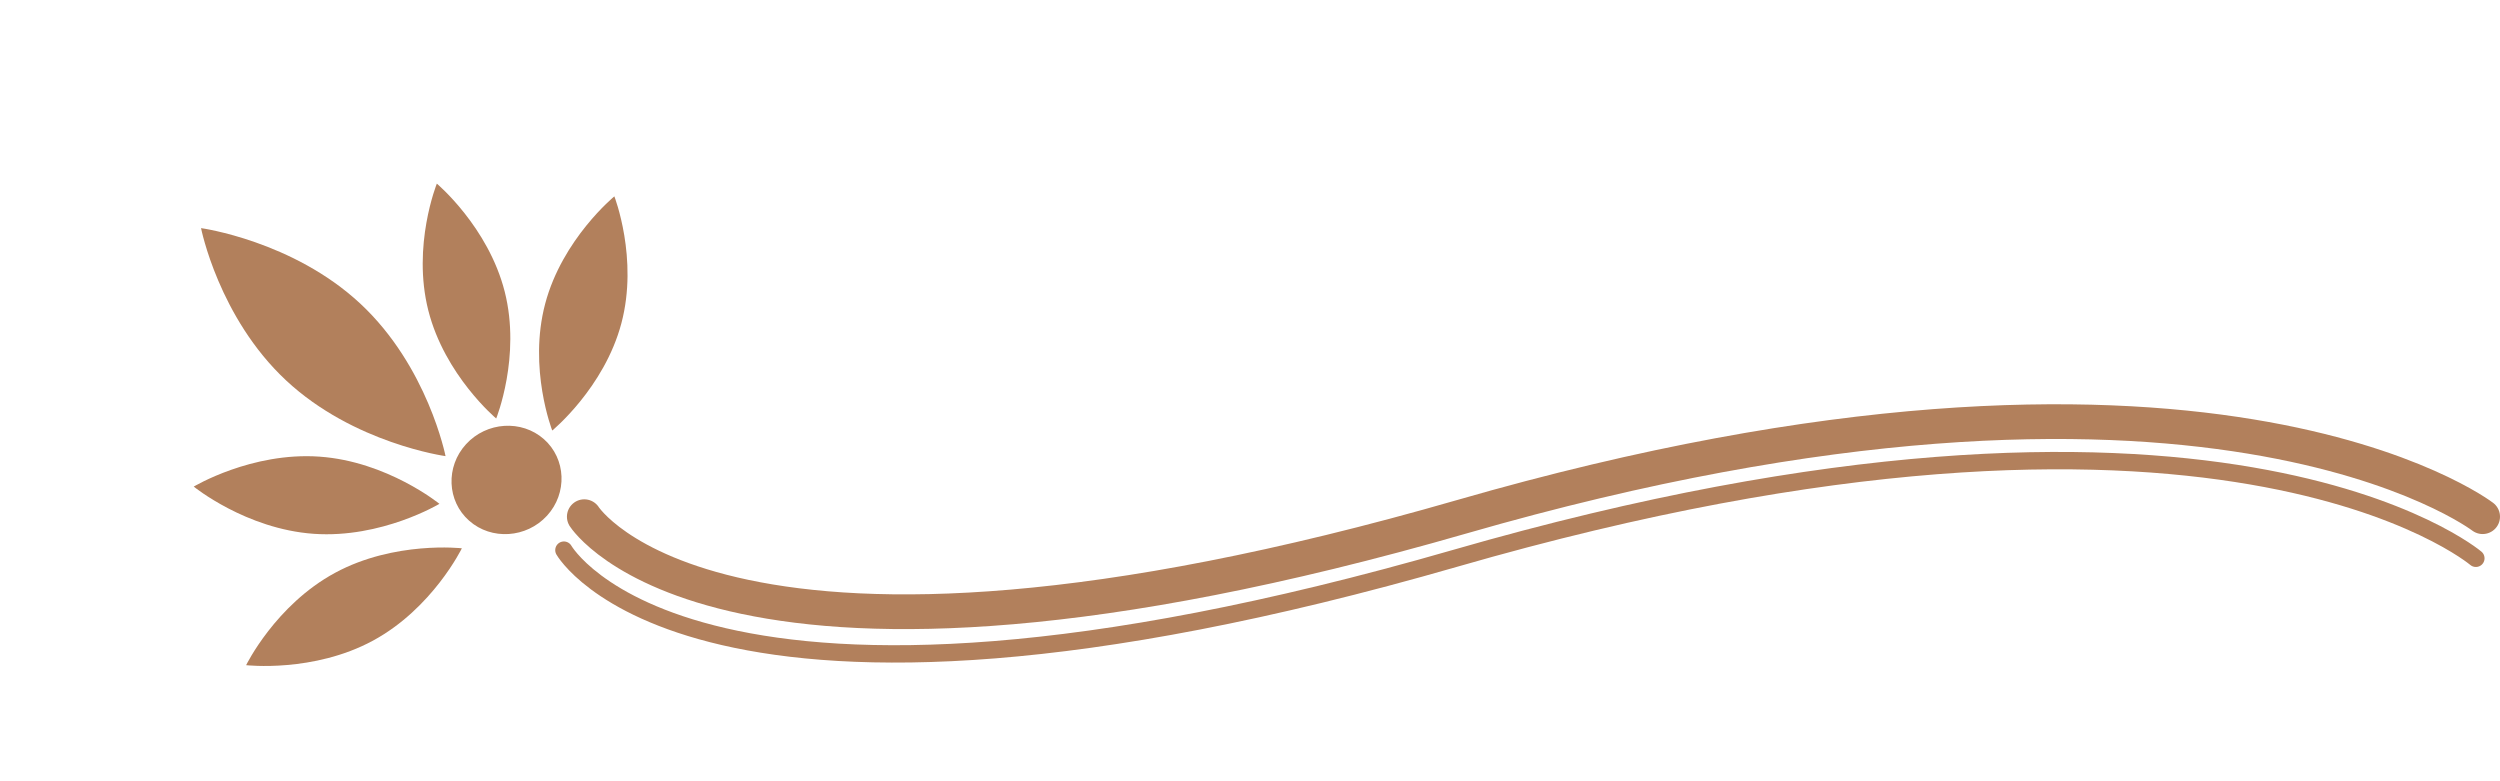 <svg width="144" height="45" viewBox="0 0 144 45" fill="none" xmlns="http://www.w3.org/2000/svg">
<path d="M20.759 17.494C24.648 21.12 25.663 26.273 25.663 26.273C25.663 26.273 20.374 25.545 16.485 21.918C12.596 18.292 11.58 13.14 11.58 13.14C11.58 13.14 16.87 13.867 20.759 17.494Z" fill="#B2805C"/>
<path d="M29.073 16.805C30.018 20.54 28.581 24.106 28.581 24.106C28.581 24.106 25.614 21.616 24.67 17.879C23.725 14.144 25.162 10.577 25.162 10.577C25.162 10.577 28.128 13.069 29.073 16.805Z" fill="#B2805C"/>
<path d="M35.793 18.616C34.806 22.341 31.809 24.799 31.809 24.799C31.809 24.799 30.414 21.218 31.403 17.493C32.39 13.768 35.387 11.31 35.387 11.31C35.387 11.31 36.78 14.891 35.793 18.616Z" fill="#B2805C"/>
<path d="M19.295 32.997C15.863 34.855 14.177 38.314 14.177 38.314C14.177 38.314 18.053 38.76 21.485 36.9C24.916 35.041 26.603 31.582 26.603 31.582C26.603 31.582 22.726 31.139 19.295 32.997Z" fill="#B2805C"/>
<path d="M18.396 26.302C22.306 26.576 25.311 29.021 25.311 29.021C25.311 29.021 21.981 31.021 18.074 30.748C14.164 30.473 11.159 28.028 11.159 28.028C11.159 28.028 14.489 26.028 18.396 26.302Z" fill="#B2805C"/>
<path d="M143 29.761C143 29.761 126.932 17.441 84.213 29.761C41.494 42.082 33.655 29.761 33.655 29.761" stroke="#B2805C" stroke-width="2" stroke-linecap="round"/>
<path d="M142.61 32.158C142.61 32.158 127.717 19.499 83.822 32.158C39.927 44.818 32.481 31.688 32.481 31.688" stroke="#B2805C" stroke-linecap="round"/>
<path d="M27.025 29.995C25.742 28.863 25.661 26.879 26.845 25.585C28.029 24.292 30.045 24.161 31.328 25.294C32.61 26.427 32.691 28.411 31.508 29.704C30.324 30.997 28.307 31.128 27.025 29.995Z" fill="#B2805C"/>
</svg>
